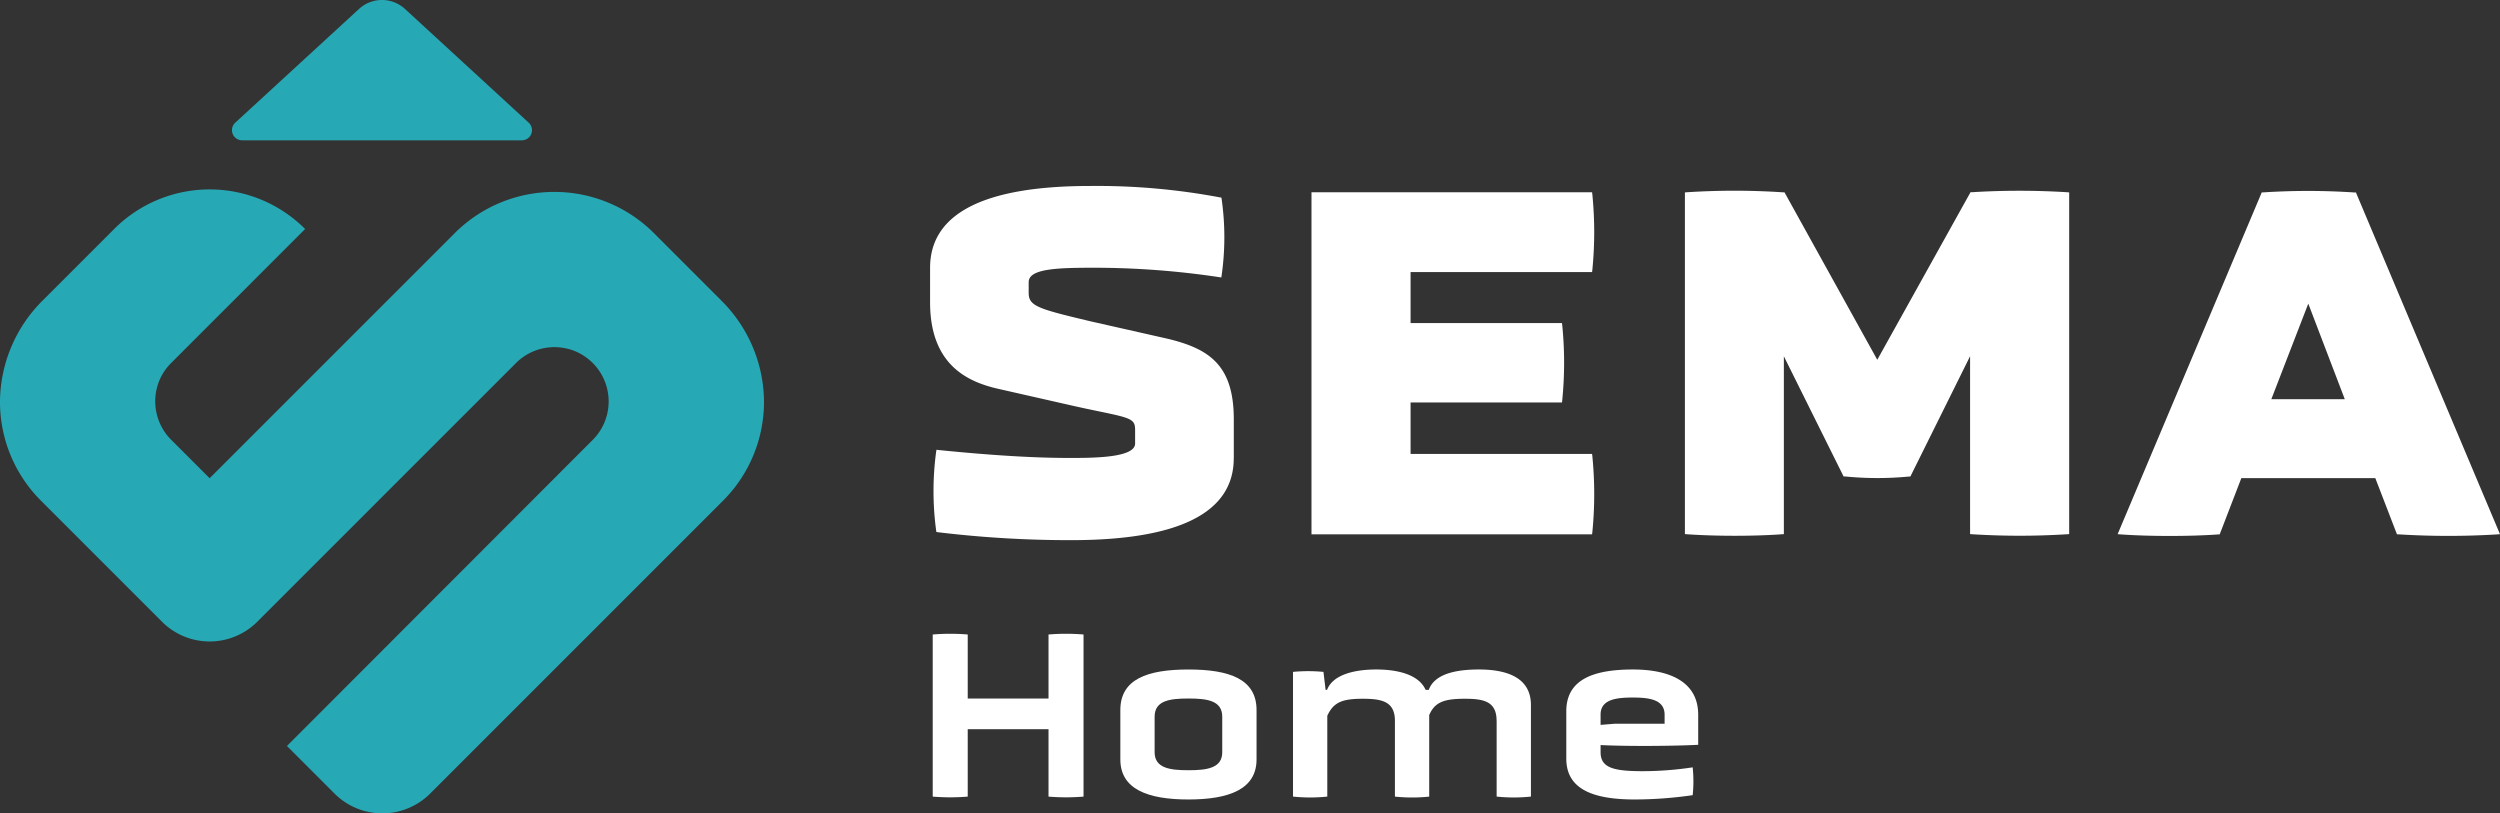 <svg xmlns="http://www.w3.org/2000/svg" width="213.5" height="69.465" viewBox="0 0 213.5 69.465"><rect x="0" y="0" width="213.5" height="69.465" fill="#333333" stroke="none"/><g transform="translate(-805 120)"><g transform="translate(805 -120)"><path d="M232.177,701.752h23.888a.866.866,0,0,0,.583-1.506l-10.565-9.713a2.9,2.9,0,0,0-3.922,0l-10.569,9.713a.867.867,0,0,0,.583,1.506Z" transform="translate(-211.5 -689.77)" fill="#27a9b5"/><path d="M112.264,846.731l-5.737-5.737a12.035,12.035,0,0,0-16.993,0L68.592,861.935l-3.284-3.284a4.656,4.656,0,0,1-1.227-4.4,4.552,4.552,0,0,1,1.227-2.159l.011-.011L76.747,840.65a11.523,11.523,0,0,0-16.307,0l-6.08,6.08a12.291,12.291,0,0,0-3.67,8.625,11.922,11.922,0,0,0,3.519,8.518l10.313,10.313a5.755,5.755,0,0,0,8.143,0L94.753,852.1a4.63,4.63,0,0,1,4.221-1.264,4.459,4.459,0,0,1,1.6.659,4.645,4.645,0,0,1,.739,7.162L75.194,884.8l4.066,4.066a5.78,5.78,0,0,0,8.164,0l24.992-24.992a11.939,11.939,0,0,0,3.519-8.518,12.267,12.267,0,0,0-3.67-8.62v-.011Z" transform="translate(-50.69 -821.093)" fill="#27a9b5"/></g><g transform="translate(884.427 -104.117)"><path d="M800.829,857.848v-3.329c0-4.64-2.1-6.043-5.725-6.9l-6.544-1.479c-4.413-1.054-5.247-1.281-5.247-2.412V842.8c0-1.137,2.381-1.228,5.49-1.228a72.137,72.137,0,0,1,10.76.8l.2.031.031-.2a23.116,23.116,0,0,0,0-6.476l-.023-.144-.144-.023a56.713,56.713,0,0,0-11.078-.971c-9.061,0-13.657,2.35-13.657,6.992v2.95c0,5.4,3.291,6.794,5.771,7.37l6.112,1.387c1.016.235,1.873.409,2.563.554,2.715.562,3.063.667,3.063,1.562v1.183c0,1.228-3.632,1.228-5.581,1.228-3.034,0-6.589-.213-11.192-.675l-.19-.023-.031.19a25.227,25.227,0,0,0,0,6.68l.023.151.151.023a94.135,94.135,0,0,0,11.367.675c9.206,0,13.877-2.35,13.877-6.992h.008Z" transform="translate(-774.89 -834.59)" fill="#fff"/><path d="M1095.885,868.538a33.157,33.157,0,0,0,0-6.5l-.023-.182h-15.5v-4.4h12.929l.023-.182a32.314,32.314,0,0,0,0-6.415l-.023-.182h-12.929v-4.353h15.5l.023-.182a32.7,32.7,0,0,0,0-6.453l-.023-.182H1071.9v29.21h23.962Z" transform="translate(-1039.326 -838.971)" fill="#fff"/><path d="M1371.013,867.6V852.408l5.1,10.26h.114a28.1,28.1,0,0,0,5.475.008h.114l5.1-10.274v15.189l.19.015a65.356,65.356,0,0,0,8.083,0l.19-.015V838.411l-.19-.015a65.987,65.987,0,0,0-8.122,0h-.114l-7.963,14.309-7.924-14.3h-.114a63.021,63.021,0,0,0-8.2-.008l-.19.015v29.179l.19.015c1.176.083,2.631.129,4.072.129s2.881-.045,4.011-.129l.19-.015v.008Z" transform="translate(-1298.098 -837.863)" fill="#fff"/><path d="M1720.009,838.695l-.045-.114h-.129a59.343,59.343,0,0,0-7.788-.008h-.129L1699.61,867.76l.289.023c1.16.083,2.654.13,4.148.13s2.988-.045,4.148-.13h.129l1.85-4.807h11.442l1.85,4.8h.129a68.662,68.662,0,0,0,8.379.008l.288-.023L1720.01,838.7h0Zm-.994,17.538h-6.279l3.155-8.159,3.117,8.159Z" transform="translate(-1598.191 -838.026)" fill="#fff"/><g transform="translate(0.225 38.24)"><path d="M786.832,1191.409h-6.9v5.755a18.137,18.137,0,0,1-2.99,0v-13.844a18.135,18.135,0,0,1,2.99,0v5.469h6.9v-5.469a18.138,18.138,0,0,1,2.99,0v13.844a18.135,18.135,0,0,1-2.99,0Z" transform="translate(-776.94 -1183.257)" fill="#fff"/><path d="M934.682,1218.76c0,2.54-2.335,3.421-5.816,3.421s-5.816-.881-5.816-3.421v-4.219c0-2.642,2.314-3.461,5.816-3.461s5.816.819,5.816,3.461Zm-2.929-3.646c0-1.393-1.311-1.556-2.888-1.556s-2.888.163-2.888,1.556v3.031c0,1.372,1.331,1.537,2.888,1.537s2.888-.164,2.888-1.537Z" transform="translate(-907.025 -1208.028)" fill="#fff"/><path d="M1074.878,1215.463c0-1.679-1.126-1.884-2.724-1.884-1.8,0-2.56.307-3.031,1.393v6.963a14.042,14.042,0,0,1-2.928,0v-6.472c0-1.66-1.126-1.884-2.744-1.884-1.782,0-2.5.307-3.031,1.454v6.9a14.041,14.041,0,0,1-2.928,0v-10.649a13.741,13.741,0,0,1,2.6,0l.184,1.536h.123c.491-1.29,2.314-1.741,4.2-1.741,1.782,0,3.625.409,4.219,1.741h.267c.47-1.29,2.13-1.741,4.281-1.741,2.54,0,4.444.779,4.444,3.031v7.823a14.042,14.042,0,0,1-2.928,0v-6.472Z" transform="translate(-1026.721 -1208.028)" fill="#fff"/><path d="M1281.564,1217.511c-1.823.1-6.042.144-8.335.021v.614c0,1.351,1.147,1.618,3.625,1.618a28.838,28.838,0,0,0,4.24-.328,11.48,11.48,0,0,1,0,2.376,34.716,34.716,0,0,1-4.956.368c-3.563,0-5.837-.881-5.837-3.482v-4.055c0-2.724,2.335-3.563,5.693-3.563,2.928,0,5.571.921,5.571,3.87v2.56Zm-2.867-2.561c0-1.311-1.311-1.475-2.724-1.475s-2.744.164-2.744,1.454v.881l1.228-.1h4.239v-.758Z" transform="translate(-1216.191 -1208.028)" fill="#fff"/></g></g></g></svg>